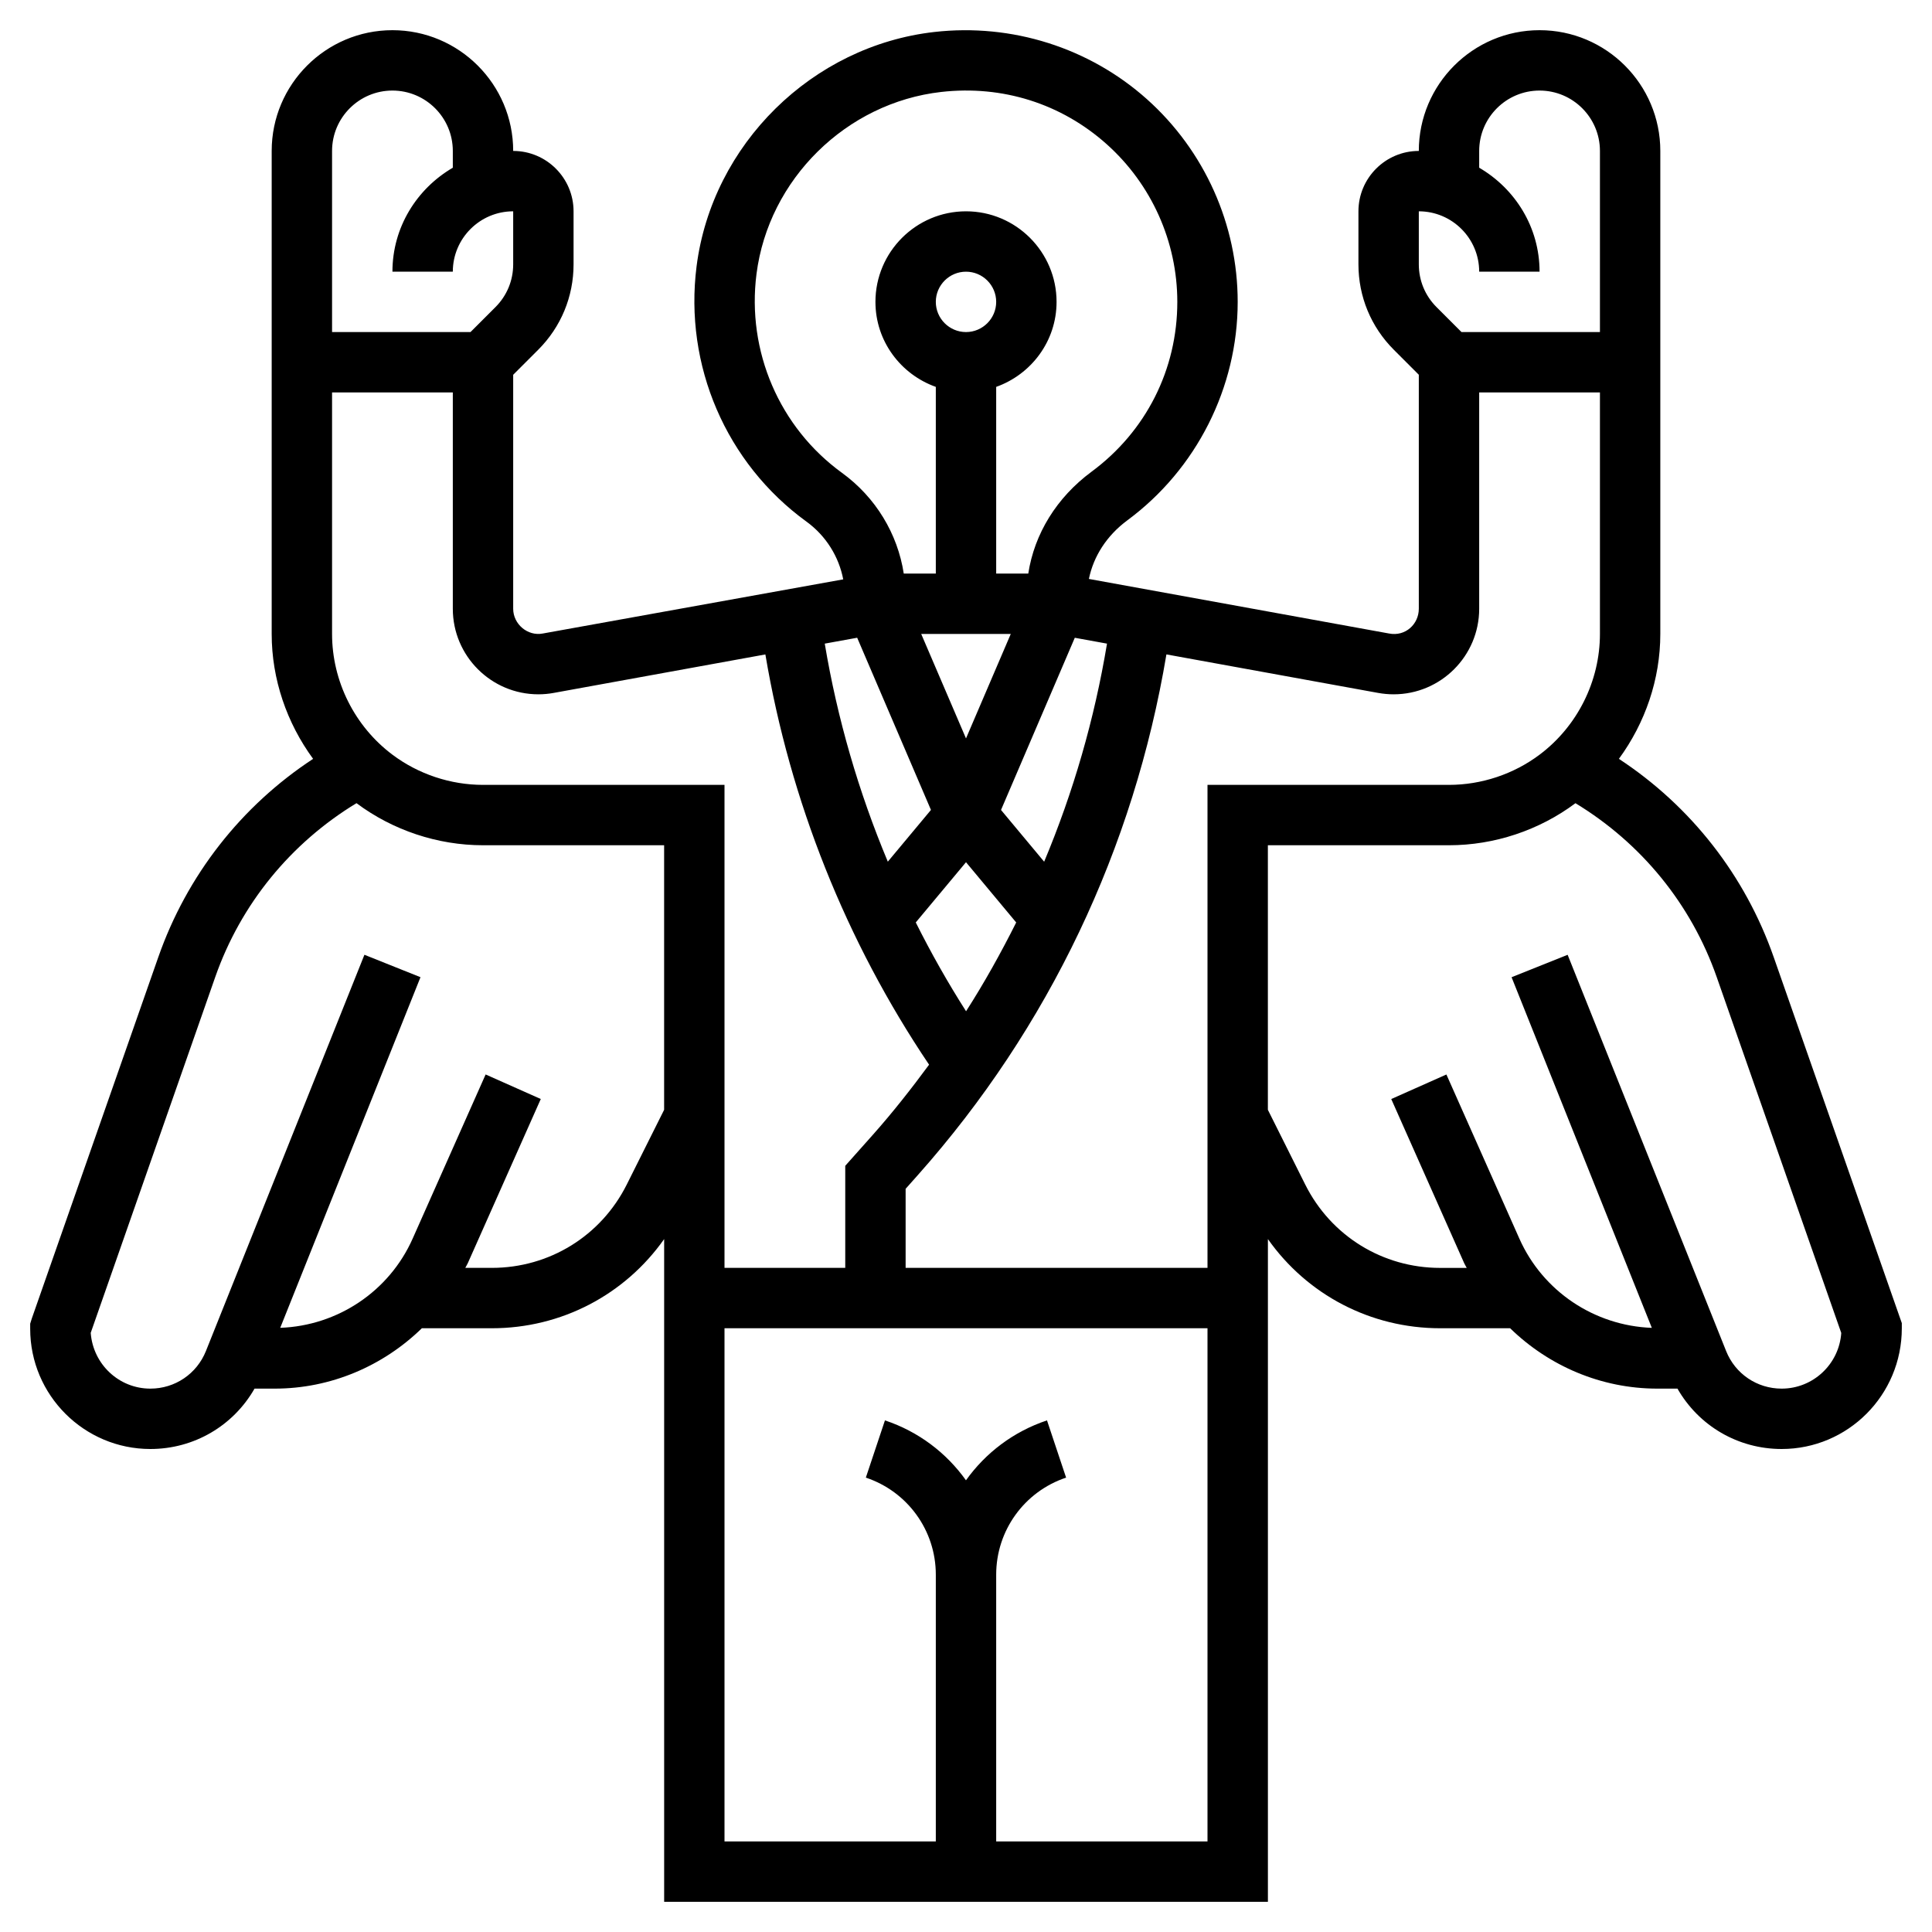 <svg id="Layer_5" enable-background="new 0 0 64 64" height="512" viewBox="0 0 64 64" width="512" xmlns="http://www.w3.org/2000/svg"><path d="m58.756 31.705c-.949-2.712-2.749-5.005-5.128-6.567.872-1.19 1.372-2.638 1.372-4.138v-16c0-2.206-1.794-4-4-4s-4 1.794-4 4c-1.103 0-2 .897-2 2v1.757c0 1.068.416 2.073 1.172 2.829l.828.828v7.751c0 .509-.441.926-.984.821l-9.945-1.808c.152-.746.589-1.436 1.277-1.944 2.287-1.691 3.652-4.395 3.652-7.234 0-2.56-1.096-5.007-3.006-6.714-1.909-1.706-4.475-2.517-7.039-2.227-4.051.458-7.365 3.723-7.88 7.763-.418 3.283.977 6.524 3.641 8.458.65.472 1.073 1.164 1.217 1.912l-9.953 1.794c-.503.096-.98-.312-.98-.82v-7.751l.828-.828c.756-.756 1.172-1.761 1.172-2.83v-1.757c0-1.103-.897-2-2-2 0-2.206-1.794-4-4-4s-4 1.794-4 4v16c0 1.5.5 2.948 1.372 4.138-2.379 1.562-4.179 3.856-5.128 6.568l-4.188 11.964-.056.179v.17c0 2.195 1.786 3.981 3.981 3.981 1.448 0 2.748-.77 3.451-2h.669c1.858 0 3.59-.75 4.874-2h2.318c2.307 0 4.409-1.112 5.708-2.954v21.954h9 2 9v-21.954c1.298 1.842 3.4 2.954 5.707 2.954h2.317c1.284 1.25 3.016 2 4.874 2h.669c.703 1.23 2.002 2 3.451 2 2.195 0 3.981-1.786 3.981-4v-.17zm-11.756-24.705c1.103 0 2 .897 2 2h2c0-1.474-.81-2.75-2-3.444v-.556c0-1.103.897-2 2-2s2 .897 2 2v6h-4.586l-.828-.828c-.378-.378-.586-.88-.586-1.415zm-.834 16c1.563 0 2.834-1.271 2.834-2.834v-7.166h4v8c0 1.565-.748 3.061-2 4-.859.645-1.925 1-3 1h-8v16h-10v-2.619l.41-.461c4.336-4.879 7.154-10.826 8.229-17.242l7.016 1.276c.168.03.339.046.511.046zm-11.577 5.545-1.429-1.714 2.444-5.704 1.067.194c-.415 2.498-1.115 4.917-2.082 7.224zm-2.589-4.084-1.484-3.461h2.967zm-3.605-3.335 2.444 5.704-1.429 1.714c-.971-2.318-1.674-4.744-2.089-7.223zm3.605 7.436 1.663 1.996c-.505 1.006-1.052 1.991-1.661 2.941-.607-.951-1.161-1.933-1.666-2.942zm-6.94-19.487c.4-3.137 2.974-5.673 6.12-6.029 2.025-.229 3.975.385 5.481 1.731 1.486 1.328 2.339 3.232 2.339 5.223 0 2.24-1.036 4.291-2.841 5.626-1.159.857-1.894 2.06-2.096 3.374h-1.063v-6.184c1.161-.414 2-1.514 2-2.816 0-1.654-1.346-3-3-3s-3 1.346-3 3c0 1.302.839 2.402 2 2.816v6.184h-1.062c-.201-1.314-.93-2.527-2.047-3.337-2.073-1.505-3.158-4.03-2.831-6.588zm5.94.925c0-.551.449-1 1-1s1 .449 1 1-.449 1-1 1-1-.449-1-1zm-13.166 13c.172 0 .343-.016.507-.046l7.013-1.275c.816 4.849 2.674 9.511 5.423 13.59-.587.796-1.199 1.576-1.862 2.322l-.915 1.028v3.381h-4v-16h-8c-1.075 0-2.141-.355-3-1-1.252-.939-2-2.434-2-4v-8h4v7.166c0 1.563 1.271 2.834 2.834 2.834zm-4.834-20c1.103 0 2 .897 2 2v.556c-1.19.694-2 1.97-2 3.444h2c0-1.103.897-2 2-2v1.757c0 .534-.208 1.037-.586 1.415l-.828.828h-4.586v-6c0-1.103.897-2 2-2zm7.764 36.236c-.852 1.705-2.566 2.764-4.472 2.764h-.879c.026-.054.06-.102.084-.157l2.417-5.437-1.827-.813-2.417 5.437c-.776 1.748-2.486 2.887-4.387 2.956l4.646-11.615-1.857-.743-5.25 13.126c-.303.757-1.026 1.246-1.841 1.246-1.042 0-1.898-.808-1.976-1.847l4.125-11.787c.847-2.42 2.501-4.438 4.679-5.76 1.204.899 2.69 1.394 4.191 1.394h6v8.764zm12.236 21.764v-8.838c0-1.46.931-2.751 2.316-3.214l-.633-1.896c-1.112.371-2.037 1.078-2.684 1.985-.646-.907-1.572-1.615-2.684-1.985l-.633 1.896c1.387.463 2.318 1.754 2.318 3.214v8.838h-7v-17h16v17zm26.019-15c-.815 0-1.537-.489-1.839-1.245l-5.25-13.126-1.857.743 4.646 11.615c-1.901-.07-3.611-1.209-4.388-2.956l-2.417-5.437-1.827.813 2.416 5.437c.024.055.058.103.084.157h-.879c-1.906 0-3.62-1.059-4.472-2.764l-1.236-2.473v-8.764h6c1.501 0 2.988-.495 4.189-1.393 2.179 1.322 3.832 3.339 4.679 5.759l4.126 11.79c-.07 1.029-.929 1.844-1.975 1.844z"/></svg>